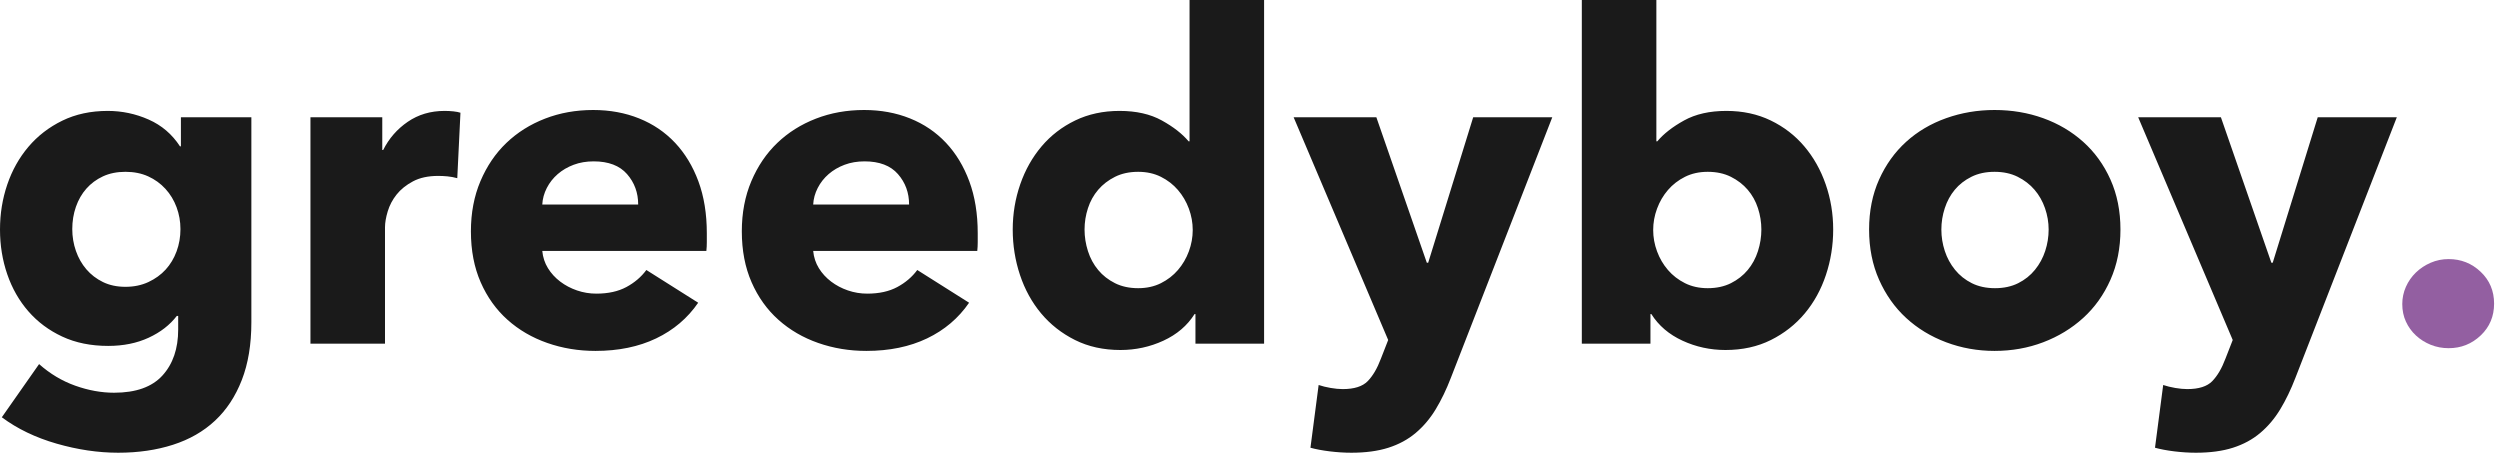 <?xml version="1.0" encoding="UTF-8"?>
<svg width="132px" height="24px" viewBox="0 0 132 24" version="1.1" xmlns="http://www.w3.org/2000/svg" xmlns:xlink="http://www.w3.org/1999/xlink">
    <defs></defs>
    <g id="Site-design" stroke="none" stroke-width="1" fill="none" fill-rule="evenodd">
        <g id="All-Posts-Page" transform="translate(-70, -41)">
            <g id="Logo" transform="translate(70, 41)">
                <path d="M13.272,17.016 C13.272,18.184 13.104,19.2 12.768,20.064 C12.432,20.928 11.96,21.644 11.352,22.212 C10.744,22.78 10.004,23.204 9.132,23.484 C8.26,23.764 7.296,23.904 6.24,23.904 C5.184,23.904 4.1,23.744 2.988,23.424 C1.876,23.104 0.912,22.64 0.096,22.032 L2.064,19.224 C2.64,19.736 3.276,20.116 3.972,20.364 C4.668,20.612 5.352,20.736 6.024,20.736 C7.176,20.736 8.028,20.432 8.58,19.824 C9.132,19.216 9.408,18.408 9.408,17.4 L9.408,16.68 L9.336,16.68 C8.968,17.16 8.472,17.544 7.848,17.832 C7.224,18.12 6.512,18.264 5.712,18.264 C4.8,18.264 3.992,18.1 3.288,17.772 C2.584,17.444 1.988,17 1.5,16.44 C1.012,15.88 0.64,15.228 0.384,14.484 C0.128,13.74 0,12.952 0,12.12 C0,11.288 0.128,10.496 0.384,9.744 C0.64,8.992 1.012,8.328 1.5,7.752 C1.988,7.176 2.584,6.716 3.288,6.372 C3.992,6.028 4.792,5.856 5.688,5.856 C6.44,5.856 7.16,6.008 7.848,6.312 C8.536,6.616 9.088,7.088 9.504,7.728 L9.552,7.728 L9.552,6.192 L13.272,6.192 L13.272,17.016 Z M9.528,12.096 C9.528,11.696 9.46,11.312 9.324,10.944 C9.188,10.576 8.992,10.252 8.736,9.972 C8.48,9.692 8.176,9.472 7.824,9.312 C7.472,9.152 7.072,9.072 6.624,9.072 C6.176,9.072 5.78,9.152 5.436,9.312 C5.092,9.472 4.8,9.688 4.56,9.96 C4.32,10.232 4.136,10.552 4.008,10.92 C3.88,11.288 3.816,11.68 3.816,12.096 C3.816,12.496 3.88,12.88 4.008,13.248 C4.136,13.616 4.32,13.94 4.56,14.22 C4.8,14.5 5.092,14.724 5.436,14.892 C5.78,15.06 6.176,15.144 6.624,15.144 C7.072,15.144 7.476,15.06 7.836,14.892 C8.196,14.724 8.5,14.504 8.748,14.232 C8.996,13.96 9.188,13.64 9.324,13.272 C9.46,12.904 9.528,12.512 9.528,12.096 Z M24.144,9.408 C23.968,9.36 23.796,9.328 23.628,9.312 C23.46,9.296 23.296,9.288 23.136,9.288 C22.608,9.288 22.164,9.384 21.804,9.576 C21.444,9.768 21.156,10 20.94,10.272 C20.724,10.544 20.568,10.84 20.472,11.16 C20.376,11.48 20.328,11.76 20.328,12 L20.328,18.144 L16.392,18.144 L16.392,6.192 L20.184,6.192 L20.184,7.92 L20.232,7.92 C20.536,7.312 20.968,6.816 21.528,6.432 C22.088,6.048 22.736,5.856 23.472,5.856 C23.632,5.856 23.788,5.864 23.94,5.88 C24.092,5.896 24.216,5.92 24.312,5.952 L24.144,9.408 Z M33.696,10.8 C33.696,10.176 33.5,9.64 33.108,9.192 C32.716,8.744 32.128,8.52 31.344,8.52 C30.96,8.52 30.608,8.58 30.288,8.7 C29.968,8.82 29.688,8.984 29.448,9.192 C29.208,9.4 29.016,9.644 28.872,9.924 C28.728,10.204 28.648,10.496 28.632,10.8 L33.696,10.8 Z M37.32,12.312 L37.32,12.792 C37.32,12.952 37.312,13.104 37.296,13.248 L28.632,13.248 C28.664,13.584 28.764,13.888 28.932,14.16 C29.1,14.432 29.316,14.668 29.58,14.868 C29.844,15.068 30.14,15.224 30.468,15.336 C30.796,15.448 31.136,15.504 31.488,15.504 C32.112,15.504 32.64,15.388 33.072,15.156 C33.504,14.924 33.856,14.624 34.128,14.256 L36.864,15.984 C36.304,16.8 35.564,17.428 34.644,17.868 C33.724,18.308 32.656,18.528 31.44,18.528 C30.544,18.528 29.696,18.388 28.896,18.108 C28.096,17.828 27.396,17.42 26.796,16.884 C26.196,16.348 25.724,15.688 25.38,14.904 C25.036,14.12 24.864,13.224 24.864,12.216 C24.864,11.24 25.032,10.356 25.368,9.564 C25.704,8.772 26.16,8.1 26.736,7.548 C27.312,6.996 27.992,6.568 28.776,6.264 C29.56,5.96 30.408,5.808 31.32,5.808 C32.2,5.808 33.008,5.956 33.744,6.252 C34.48,6.548 35.112,6.976 35.64,7.536 C36.168,8.096 36.58,8.776 36.876,9.576 C37.172,10.376 37.32,11.288 37.32,12.312 Z M48,10.8 C48,10.176 47.804,9.64 47.412,9.192 C47.02,8.744 46.432,8.52 45.648,8.52 C45.264,8.52 44.912,8.58 44.592,8.7 C44.272,8.82 43.992,8.984 43.752,9.192 C43.512,9.4 43.32,9.644 43.176,9.924 C43.032,10.204 42.952,10.496 42.936,10.8 L48,10.8 Z M51.624,12.312 L51.624,12.792 C51.624,12.952 51.616,13.104 51.6,13.248 L42.936,13.248 C42.968,13.584 43.068,13.888 43.236,14.16 C43.404,14.432 43.62,14.668 43.884,14.868 C44.148,15.068 44.444,15.224 44.772,15.336 C45.1,15.448 45.44,15.504 45.792,15.504 C46.416,15.504 46.944,15.388 47.376,15.156 C47.808,14.924 48.16,14.624 48.432,14.256 L51.168,15.984 C50.608,16.8 49.868,17.428 48.948,17.868 C48.028,18.308 46.96,18.528 45.744,18.528 C44.848,18.528 44,18.388 43.2,18.108 C42.4,17.828 41.7,17.42 41.1,16.884 C40.5,16.348 40.028,15.688 39.684,14.904 C39.34,14.12 39.168,13.224 39.168,12.216 C39.168,11.24 39.336,10.356 39.672,9.564 C40.008,8.772 40.464,8.1 41.04,7.548 C41.616,6.996 42.296,6.568 43.08,6.264 C43.864,5.96 44.712,5.808 45.624,5.808 C46.504,5.808 47.312,5.956 48.048,6.252 C48.784,6.548 49.416,6.976 49.944,7.536 C50.472,8.096 50.884,8.776 51.18,9.576 C51.476,10.376 51.624,11.288 51.624,12.312 Z M63.12,18.144 L63.12,16.584 L63.072,16.584 C62.688,17.192 62.14,17.66 61.428,17.988 C60.716,18.316 59.96,18.48 59.16,18.48 C58.264,18.48 57.464,18.304 56.76,17.952 C56.056,17.6 55.46,17.132 54.972,16.548 C54.484,15.964 54.112,15.288 53.856,14.52 C53.6,13.752 53.472,12.952 53.472,12.12 C53.472,11.288 53.604,10.492 53.868,9.732 C54.132,8.972 54.508,8.304 54.996,7.728 C55.484,7.152 56.076,6.696 56.772,6.36 C57.468,6.024 58.248,5.856 59.112,5.856 C59.992,5.856 60.736,6.024 61.344,6.36 C61.952,6.696 62.424,7.064 62.76,7.464 L62.808,7.464 L62.808,0 L66.744,0 L66.744,18.144 L63.12,18.144 Z M62.976,12.144 C62.976,11.76 62.908,11.384 62.772,11.016 C62.636,10.648 62.444,10.32 62.196,10.032 C61.948,9.744 61.648,9.512 61.296,9.336 C60.944,9.16 60.544,9.072 60.096,9.072 C59.632,9.072 59.224,9.16 58.872,9.336 C58.52,9.512 58.224,9.74 57.984,10.02 C57.744,10.3 57.564,10.624 57.444,10.992 C57.324,11.36 57.264,11.736 57.264,12.12 C57.264,12.504 57.324,12.884 57.444,13.26 C57.564,13.636 57.744,13.968 57.984,14.256 C58.224,14.544 58.52,14.776 58.872,14.952 C59.224,15.128 59.632,15.216 60.096,15.216 C60.544,15.216 60.944,15.128 61.296,14.952 C61.648,14.776 61.948,14.544 62.196,14.256 C62.444,13.968 62.636,13.64 62.772,13.272 C62.908,12.904 62.976,12.528 62.976,12.144 Z M76.608,19.944 C76.368,20.568 76.1,21.124 75.804,21.612 C75.508,22.1 75.156,22.516 74.748,22.86 C74.34,23.204 73.86,23.464 73.308,23.64 C72.756,23.816 72.104,23.904 71.352,23.904 C70.984,23.904 70.604,23.88 70.212,23.832 C69.82,23.784 69.48,23.72 69.192,23.64 L69.624,20.328 C69.816,20.392 70.028,20.444 70.26,20.484 C70.492,20.524 70.704,20.544 70.896,20.544 C71.504,20.544 71.944,20.404 72.216,20.124 C72.488,19.844 72.72,19.448 72.912,18.936 L73.296,17.952 L68.304,6.192 L72.672,6.192 L75.336,13.872 L75.408,13.872 L77.784,6.192 L81.96,6.192 L76.608,19.944 Z M96.792,12.12 C96.792,12.952 96.664,13.752 96.408,14.52 C96.152,15.288 95.78,15.964 95.292,16.548 C94.804,17.132 94.208,17.6 93.504,17.952 C92.8,18.304 92,18.48 91.104,18.48 C90.304,18.48 89.548,18.316 88.836,17.988 C88.124,17.66 87.576,17.192 87.192,16.584 L87.144,16.584 L87.144,18.144 L83.52,18.144 L83.52,0 L87.456,0 L87.456,7.464 L87.504,7.464 C87.84,7.064 88.312,6.696 88.92,6.36 C89.528,6.024 90.272,5.856 91.152,5.856 C92.016,5.856 92.796,6.024 93.492,6.36 C94.188,6.696 94.78,7.152 95.268,7.728 C95.756,8.304 96.132,8.972 96.396,9.732 C96.66,10.492 96.792,11.288 96.792,12.12 Z M93,12.12 C93,11.736 92.94,11.36 92.82,10.992 C92.7,10.624 92.52,10.3 92.28,10.02 C92.04,9.74 91.744,9.512 91.392,9.336 C91.04,9.16 90.632,9.072 90.168,9.072 C89.72,9.072 89.32,9.16 88.968,9.336 C88.616,9.512 88.316,9.744 88.068,10.032 C87.82,10.32 87.628,10.648 87.492,11.016 C87.356,11.384 87.288,11.76 87.288,12.144 C87.288,12.528 87.356,12.904 87.492,13.272 C87.628,13.64 87.82,13.968 88.068,14.256 C88.316,14.544 88.616,14.776 88.968,14.952 C89.32,15.128 89.72,15.216 90.168,15.216 C90.632,15.216 91.04,15.128 91.392,14.952 C91.744,14.776 92.04,14.544 92.28,14.256 C92.52,13.968 92.7,13.636 92.82,13.26 C92.94,12.884 93,12.504 93,12.12 Z M111.96,12.12 C111.96,13.096 111.784,13.98 111.432,14.772 C111.08,15.564 110.6,16.236 109.992,16.788 C109.384,17.34 108.68,17.768 107.88,18.072 C107.08,18.376 106.224,18.528 105.312,18.528 C104.416,18.528 103.564,18.376 102.756,18.072 C101.948,17.768 101.244,17.34 100.644,16.788 C100.044,16.236 99.568,15.564 99.216,14.772 C98.864,13.98 98.688,13.096 98.688,12.12 C98.688,11.144 98.864,10.264 99.216,9.48 C99.568,8.696 100.044,8.032 100.644,7.488 C101.244,6.944 101.948,6.528 102.756,6.24 C103.564,5.952 104.416,5.808 105.312,5.808 C106.224,5.808 107.08,5.952 107.88,6.24 C108.68,6.528 109.384,6.944 109.992,7.488 C110.6,8.032 111.08,8.696 111.432,9.48 C111.784,10.264 111.96,11.144 111.96,12.12 Z M108.168,12.12 C108.168,11.736 108.104,11.36 107.976,10.992 C107.848,10.624 107.664,10.3 107.424,10.02 C107.184,9.74 106.888,9.512 106.536,9.336 C106.184,9.16 105.776,9.072 105.312,9.072 C104.848,9.072 104.44,9.16 104.088,9.336 C103.736,9.512 103.444,9.74 103.212,10.02 C102.98,10.3 102.804,10.624 102.684,10.992 C102.564,11.36 102.504,11.736 102.504,12.12 C102.504,12.504 102.564,12.88 102.684,13.248 C102.804,13.616 102.984,13.948 103.224,14.244 C103.464,14.54 103.76,14.776 104.112,14.952 C104.464,15.128 104.872,15.216 105.336,15.216 C105.8,15.216 106.208,15.128 106.56,14.952 C106.912,14.776 107.208,14.54 107.448,14.244 C107.688,13.948 107.868,13.616 107.988,13.248 C108.108,12.88 108.168,12.504 108.168,12.12 Z M121.2,19.944 C120.96,20.568 120.692,21.124 120.396,21.612 C120.1,22.1 119.748,22.516 119.34,22.86 C118.932,23.204 118.452,23.464 117.9,23.64 C117.348,23.816 116.696,23.904 115.944,23.904 C115.576,23.904 115.196,23.88 114.804,23.832 C114.412,23.784 114.072,23.72 113.784,23.64 L114.216,20.328 C114.408,20.392 114.62,20.444 114.852,20.484 C115.084,20.524 115.296,20.544 115.488,20.544 C116.096,20.544 116.536,20.404 116.808,20.124 C117.08,19.844 117.312,19.448 117.504,18.936 L117.888,17.952 L112.896,6.192 L117.264,6.192 L119.928,13.872 L120,13.872 L122.376,6.192 L126.552,6.192 L121.2,19.944 Z" id="greedyboy." fill="#1A1A1A"></path>
                <path d="M131.688,16.032 C131.688,16.704 131.452,17.264 130.98,17.712 C130.508,18.16 129.944,18.384 129.288,18.384 C128.952,18.384 128.636,18.324 128.34,18.204 C128.044,18.084 127.784,17.92 127.56,17.712 C127.336,17.504 127.16,17.26 127.032,16.98 C126.904,16.7 126.84,16.392 126.84,16.056 C126.84,15.736 126.904,15.432 127.032,15.144 C127.16,14.856 127.336,14.604 127.56,14.388 C127.784,14.172 128.044,14 128.34,13.872 C128.636,13.744 128.952,13.68 129.288,13.68 C129.944,13.68 130.508,13.904 130.98,14.352 C131.452,14.8 131.688,15.36 131.688,16.032 Z" id="Path" fill="#935FA1"></path>
            </g>
        </g>
    </g>
</svg>
